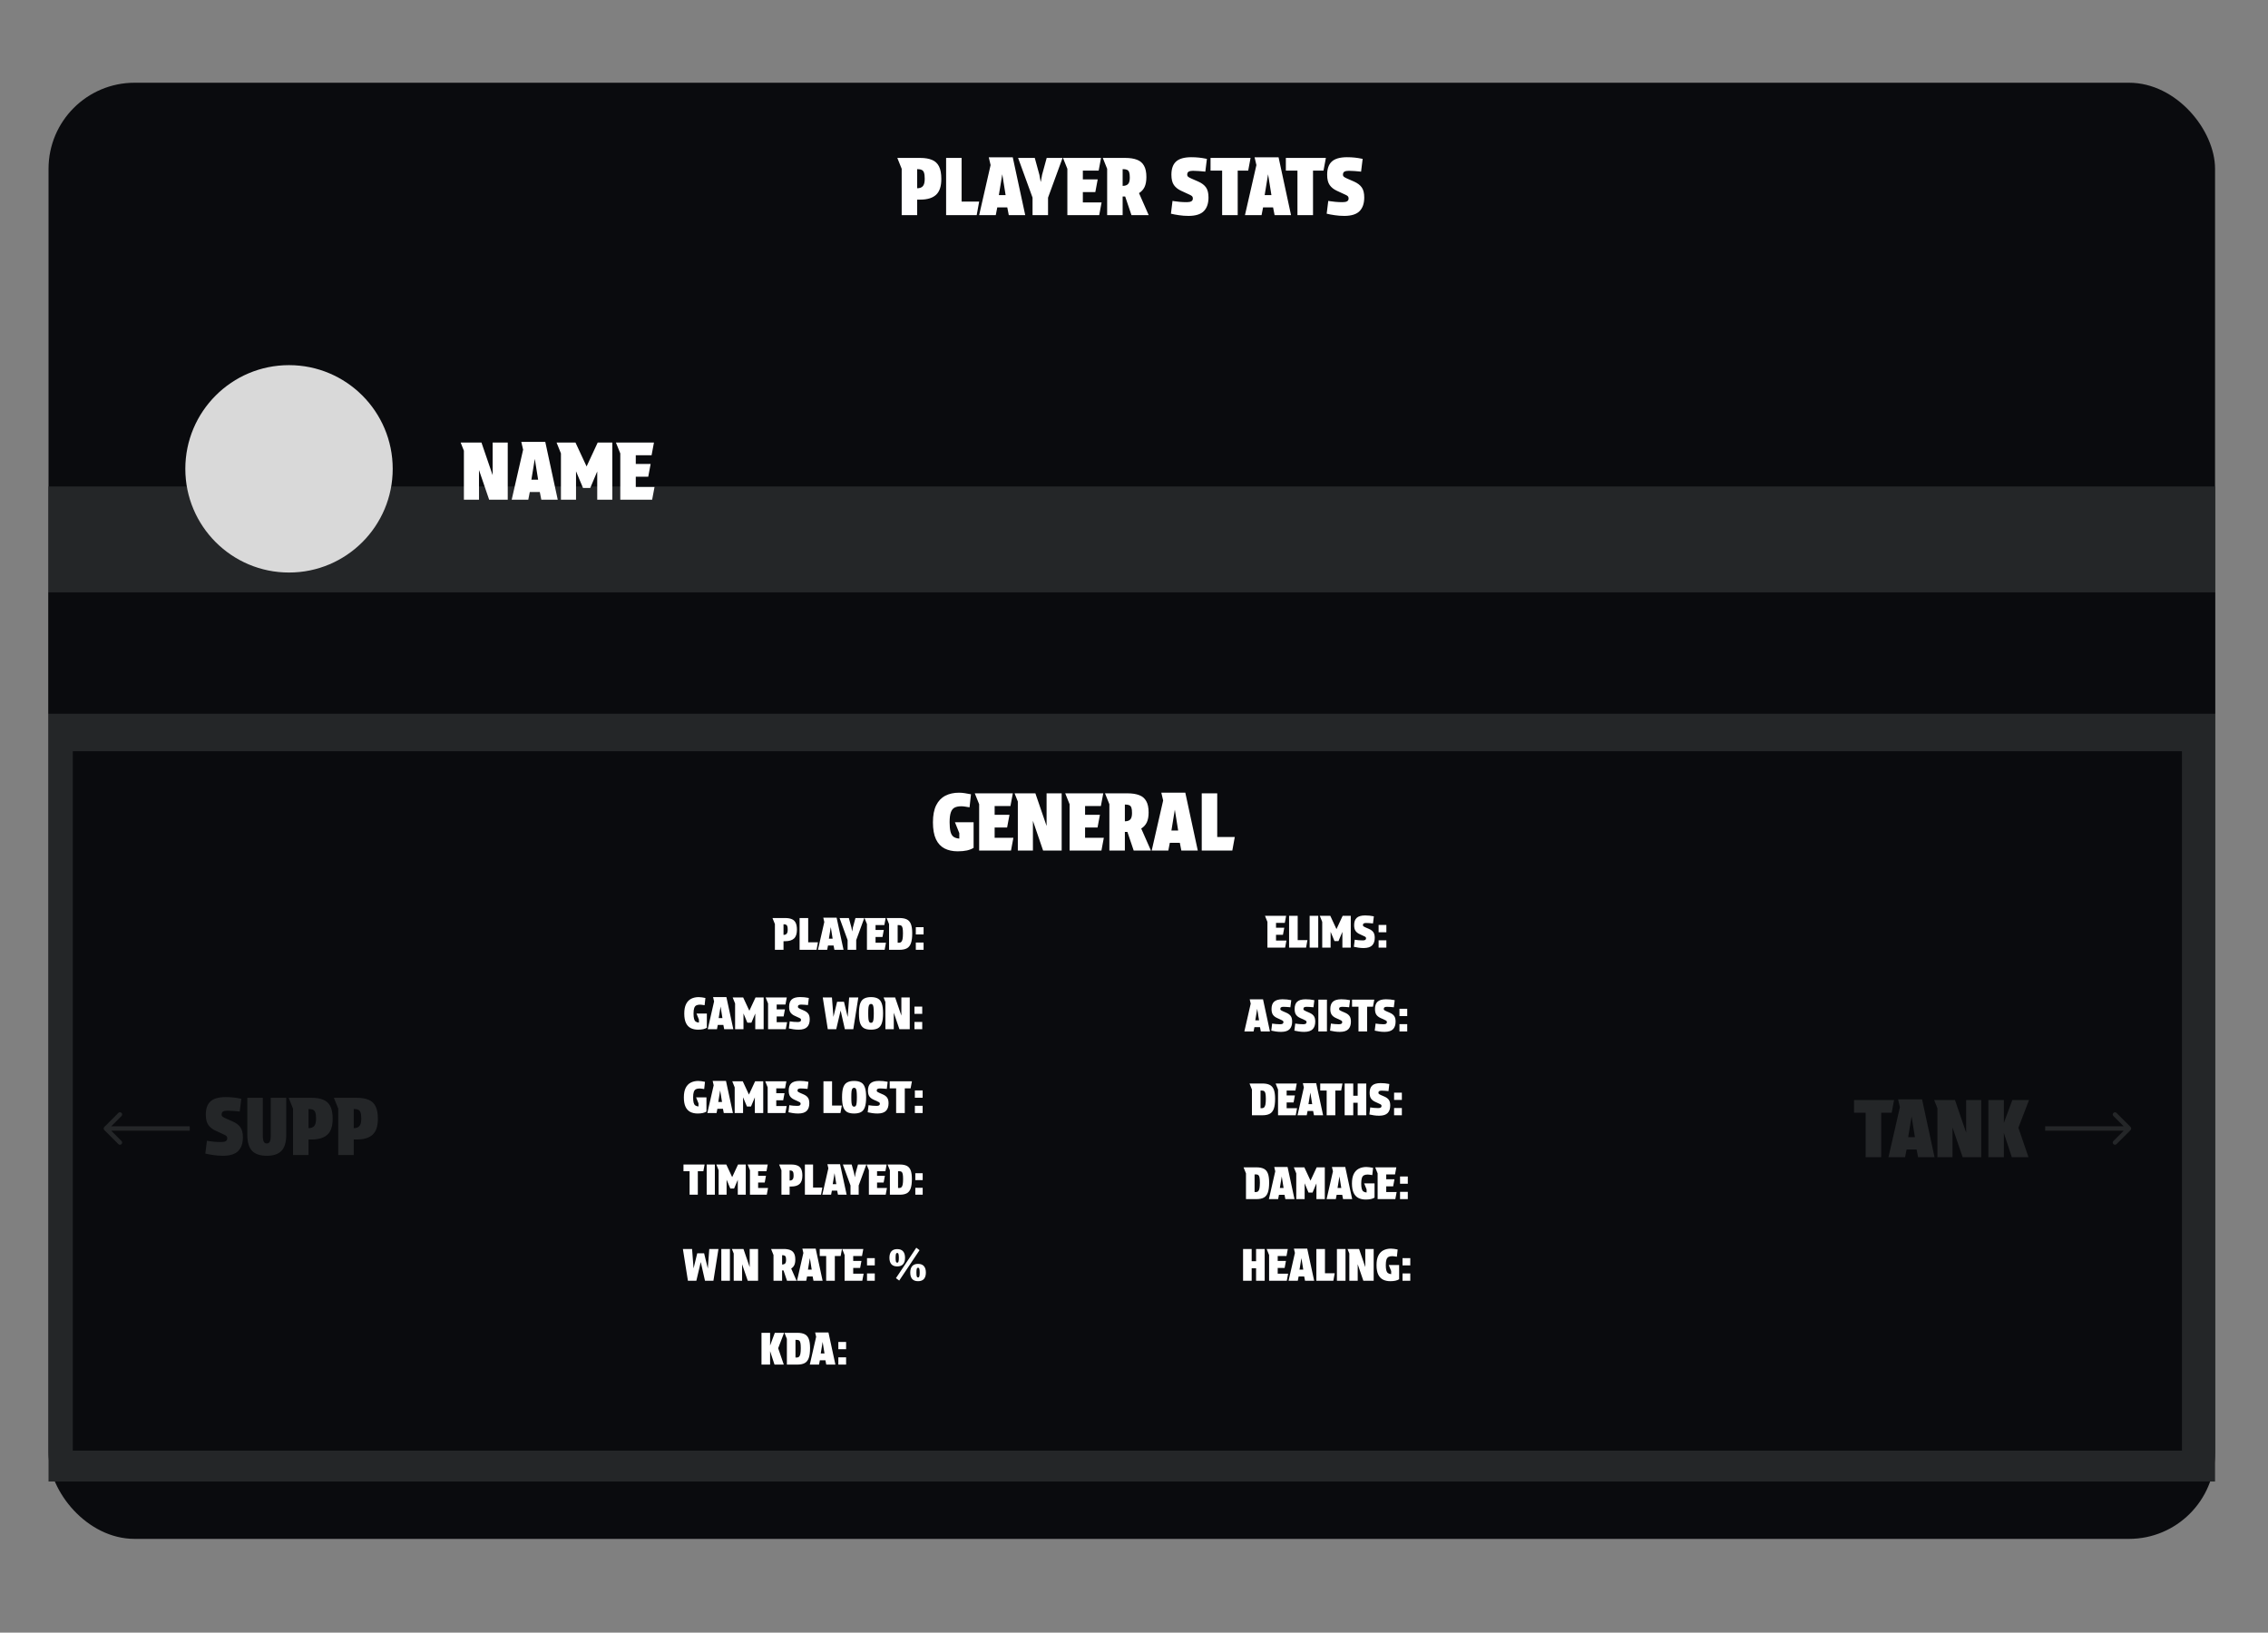 <svg width="1028" height="740" viewBox="0 0 1028 740" fill="none" xmlns="http://www.w3.org/2000/svg">
<rect x="0" y="0" width="1028" height="740" fill="#808080" stroke="none"/>
<rect x="22" y="37.5" width="982" height="660" rx="39" fill="#0A0B0E"/>
<path d="M408.703 97.5V76.512L406.723 71.58H417.091C419.251 71.58 421.039 71.88 422.455 72.48C423.871 73.056 424.927 74.04 425.623 75.432C426.319 76.824 426.667 78.72 426.667 81.12C426.667 84.432 425.875 86.82 424.291 88.284C422.707 89.748 420.307 90.48 417.091 90.48H415.723V97.5H408.703ZM415.723 85.332C416.875 85.332 417.727 85.02 418.279 84.396C418.855 83.772 419.143 82.656 419.143 81.048C419.143 79.824 419.035 78.9 418.819 78.276C418.627 77.652 418.279 77.232 417.775 77.016C417.295 76.776 416.611 76.656 415.723 76.656V85.332ZM428.839 71.58H435.859V91.38H443.815L442.699 97.5H428.839V71.58ZM452.025 94.008L451.341 97.5H443.817L449.001 74.82L448.173 71.292H459.045L464.697 97.5H457.245L456.561 94.008H452.025ZM452.745 88.428H455.805L454.293 78.996L452.745 88.428ZM468.017 89.58L461.465 71.58H469.025L471.113 79.212L471.689 82.38H471.761L472.337 79.212L474.425 71.58H481.625L475.037 89.58V97.5H468.017V89.58ZM481.816 71.58H499.06L497.98 77.34H490.816V81.3H497.548L496.468 87.06H490.816V91.74H499.312L498.232 97.5H483.796V76.512L481.816 71.58ZM510.076 71.58C512.188 71.58 513.952 71.856 515.368 72.408C516.784 72.936 517.84 73.836 518.536 75.108C519.256 76.356 519.616 78.072 519.616 80.256C519.616 82.08 519.34 83.58 518.788 84.756C518.236 85.908 517.396 86.832 516.268 87.528L520.66 97.5H512.848L510.004 89.076H508.852V97.5H501.832V76.512L499.852 71.58H510.076ZM508.852 84.252C509.956 84.252 510.772 83.976 511.3 83.424C511.828 82.872 512.092 81.9 512.092 80.508C512.092 79.404 511.996 78.588 511.804 78.06C511.612 77.508 511.276 77.136 510.796 76.944C510.34 76.752 509.692 76.656 508.852 76.656V84.252ZM537.94 91.632C538.852 91.632 539.536 91.5 539.992 91.236C540.448 90.972 540.676 90.54 540.676 89.94C540.676 89.532 540.568 89.208 540.352 88.968C540.136 88.728 539.752 88.488 539.2 88.248L535.384 86.484C533.968 85.836 532.876 84.972 532.108 83.892C531.34 82.812 530.956 81.24 530.956 79.176C530.956 76.536 531.64 74.568 533.008 73.272C534.4 71.952 536.692 71.28 539.884 71.256C541.204 71.256 542.404 71.316 543.484 71.436C544.564 71.556 545.428 71.688 546.076 71.832C546.724 71.952 547.048 72.012 547.048 72.012L546.328 77.808C546.328 77.808 546.028 77.772 545.428 77.7C544.852 77.628 544.132 77.568 543.268 77.52C542.404 77.448 541.564 77.412 540.748 77.412C539.884 77.412 539.224 77.544 538.768 77.808C538.336 78.048 538.12 78.516 538.12 79.212C538.12 79.596 538.288 79.92 538.624 80.184C538.96 80.424 539.428 80.676 540.028 80.94L543.088 82.272C544.72 82.992 545.908 83.892 546.652 84.972C547.396 86.028 547.768 87.54 547.768 89.508C547.768 92.172 547.072 94.224 545.68 95.664C544.288 97.104 541.996 97.836 538.804 97.86C537.22 97.86 535.744 97.752 534.376 97.536C533.008 97.344 531.796 97.116 530.74 96.852L531.46 91.056C531.46 91.056 531.748 91.104 532.324 91.2C532.924 91.296 533.716 91.392 534.7 91.488C535.684 91.584 536.764 91.632 537.94 91.632ZM565.756 77.34H561.004V97.5H553.948V77.34H548.692V71.58H566.836L565.756 77.34ZM572.505 94.008L571.821 97.5H564.297L569.481 74.82L568.653 71.292H579.525L585.177 97.5H577.725L577.041 94.008H572.505ZM573.225 88.428H576.285L574.773 78.996L573.225 88.428ZM599.893 77.34H595.141V97.5H588.085V77.34H582.829V71.58H600.973L599.893 77.34ZM608.534 91.632C609.446 91.632 610.13 91.5 610.586 91.236C611.042 90.972 611.27 90.54 611.27 89.94C611.27 89.532 611.162 89.208 610.946 88.968C610.73 88.728 610.346 88.488 609.794 88.248L605.978 86.484C604.562 85.836 603.47 84.972 602.702 83.892C601.934 82.812 601.55 81.24 601.55 79.176C601.55 76.536 602.234 74.568 603.602 73.272C604.994 71.952 607.286 71.28 610.478 71.256C611.798 71.256 612.998 71.316 614.078 71.436C615.158 71.556 616.022 71.688 616.67 71.832C617.318 71.952 617.642 72.012 617.642 72.012L616.922 77.808C616.922 77.808 616.622 77.772 616.022 77.7C615.446 77.628 614.726 77.568 613.862 77.52C612.998 77.448 612.158 77.412 611.342 77.412C610.478 77.412 609.818 77.544 609.362 77.808C608.93 78.048 608.714 78.516 608.714 79.212C608.714 79.596 608.882 79.92 609.218 80.184C609.554 80.424 610.022 80.676 610.622 80.94L613.682 82.272C615.314 82.992 616.502 83.892 617.246 84.972C617.99 86.028 618.362 87.54 618.362 89.508C618.362 92.172 617.666 94.224 616.274 95.664C614.882 97.104 612.59 97.836 609.398 97.86C607.814 97.86 606.338 97.752 604.97 97.536C603.602 97.344 602.39 97.116 601.334 96.852L602.054 91.056C602.054 91.056 602.342 91.104 602.918 91.2C603.518 91.296 604.31 91.392 605.294 91.488C606.278 91.584 607.358 91.632 608.534 91.632Z" fill="white"/>
<rect x="22" y="220.5" width="982" height="451" fill="#242628"/>
<circle cx="131" cy="212.5" r="47" fill="#D9D9D9"/>
<path d="M218.223 200.58L223.299 215.376V200.58H230.139V226.5H221.715L217.107 213.036V226.5H210.267V204.288L208.791 200.58H218.223ZM240.136 223.008L239.452 226.5H231.928L237.112 203.82L236.284 200.292H247.156L252.808 226.5H245.356L244.672 223.008H240.136ZM240.856 217.428H243.916L242.404 207.996L240.856 217.428ZM264.259 221.172L261.091 213.612V226.5H254.251V205.512L252.271 200.58H260.839L265.879 211.416L270.919 200.58H277.543V226.5H270.703V213.684L267.535 221.172H264.259ZM279.174 200.58H296.418L295.338 206.34H288.174V210.3H294.906L293.826 216.06H288.174V220.74H296.67L295.59 226.5H281.154V205.512L279.174 200.58Z" fill="white"/>
<rect x="22" y="268.5" width="982" height="55" fill="#0A0B0E"/>
<rect width="956" height="317" transform="translate(33 340.5)" fill="#0A0B0E"/>
<path d="M351.237 430.5V418.84L350.137 416.1H355.897C357.097 416.1 358.09 416.267 358.877 416.6C359.663 416.92 360.25 417.467 360.637 418.24C361.023 419.013 361.217 420.067 361.217 421.4C361.217 423.24 360.777 424.567 359.897 425.38C359.017 426.193 357.683 426.6 355.897 426.6H355.137V430.5H351.237ZM355.137 423.74C355.777 423.74 356.25 423.567 356.557 423.22C356.877 422.873 357.037 422.253 357.037 421.36C357.037 420.68 356.977 420.167 356.857 419.82C356.75 419.473 356.557 419.24 356.277 419.12C356.01 418.987 355.63 418.92 355.137 418.92V423.74ZM362.423 416.1H366.323V427.1H370.743L370.123 430.5H362.423V416.1ZM375.305 428.56L374.925 430.5H370.745L373.625 417.9L373.165 415.94H379.205L382.345 430.5H378.205L377.825 428.56H375.305ZM375.705 425.46H377.405L376.565 420.22L375.705 425.46ZM384.189 426.1L380.549 416.1H384.749L385.909 420.34L386.229 422.1H386.269L386.589 420.34L387.749 416.1H391.749L388.089 426.1V430.5H384.189V426.1ZM391.855 416.1H401.435L400.835 419.3H396.855V421.5H400.595L399.995 424.7H396.855V427.3H401.575L400.975 430.5H392.955V418.84L391.855 416.1ZM407.735 416.1C409.108 416.1 410.215 416.313 411.055 416.74C411.895 417.153 412.508 417.867 412.895 418.88C413.282 419.88 413.475 421.26 413.475 423.02C413.475 424.913 413.282 426.407 412.895 427.5C412.508 428.593 411.895 429.367 411.055 429.82C410.215 430.273 409.108 430.5 407.735 430.5H402.975V418.84L401.875 416.1H407.735ZM407.495 427.3C407.922 427.3 408.262 427.173 408.515 426.92C408.782 426.653 408.975 426.213 409.095 425.6C409.215 424.973 409.275 424.113 409.275 423.02C409.275 422.02 409.222 421.253 409.115 420.72C409.008 420.173 408.828 419.8 408.575 419.6C408.322 419.4 407.962 419.3 407.495 419.3H406.875V427.3H407.495ZM415.107 427.2H418.627V430.5H415.107V427.2ZM415.107 420.24H418.627V423.54H415.107V420.24Z" fill="white"/>
<path d="M314.354 459.38C314.354 460.367 314.427 461.153 314.574 461.74C314.721 462.327 314.967 462.753 315.314 463.02C315.674 463.287 316.167 463.447 316.794 463.5V462.12L315.694 459.38H320.394V465.82C319.967 466.1 319.414 466.32 318.734 466.48C318.054 466.627 317.274 466.7 316.394 466.7C315.114 466.7 314.007 466.46 313.074 465.98C312.141 465.5 311.421 464.727 310.914 463.66C310.407 462.58 310.154 461.16 310.154 459.4C310.154 457.627 310.427 456.193 310.974 455.1C311.521 454.007 312.287 453.207 313.274 452.7C314.261 452.193 315.407 451.94 316.714 451.94C317.181 451.94 317.667 451.98 318.174 452.06C318.681 452.14 319.201 452.233 319.734 452.34L319.374 455.62C318.934 455.54 318.554 455.48 318.234 455.44C317.927 455.387 317.614 455.36 317.294 455.36C316.601 455.36 316.034 455.473 315.594 455.7C315.167 455.927 314.854 456.333 314.654 456.92C314.454 457.493 314.354 458.313 314.354 459.38ZM325.351 464.56L324.971 466.5H320.791L323.671 453.9L323.211 451.94H329.251L332.391 466.5H328.251L327.871 464.56H325.351ZM325.751 461.46H327.451L326.611 456.22L325.751 461.46ZM338.753 463.54L336.993 459.34V466.5H333.193V454.84L332.093 452.1H336.853L339.653 458.12L342.453 452.1H346.133V466.5H342.333V459.38L340.573 463.54H338.753ZM347.039 452.1H356.619L356.019 455.3H352.039V457.5H355.779L355.179 460.7H352.039V463.3H356.759L356.159 466.5H348.139V454.84L347.039 452.1ZM361.559 463.24C362.065 463.24 362.445 463.167 362.699 463.02C362.952 462.873 363.079 462.633 363.079 462.3C363.079 462.073 363.019 461.893 362.899 461.76C362.779 461.627 362.565 461.493 362.259 461.36L360.139 460.38C359.352 460.02 358.745 459.54 358.319 458.94C357.892 458.34 357.679 457.467 357.679 456.32C357.679 454.853 358.059 453.76 358.819 453.04C359.592 452.307 360.865 451.933 362.639 451.92C363.372 451.92 364.039 451.953 364.639 452.02C365.239 452.087 365.719 452.16 366.079 452.24C366.439 452.307 366.619 452.34 366.619 452.34L366.219 455.56C366.219 455.56 366.052 455.54 365.719 455.5C365.399 455.46 364.999 455.427 364.519 455.4C364.039 455.36 363.572 455.34 363.119 455.34C362.639 455.34 362.272 455.413 362.019 455.56C361.779 455.693 361.659 455.953 361.659 456.34C361.659 456.553 361.752 456.733 361.939 456.88C362.125 457.013 362.385 457.153 362.719 457.3L364.419 458.04C365.325 458.44 365.985 458.94 366.399 459.54C366.812 460.127 367.019 460.967 367.019 462.06C367.019 463.54 366.632 464.68 365.859 465.48C365.085 466.28 363.812 466.687 362.039 466.7C361.159 466.7 360.339 466.64 359.579 466.52C358.819 466.413 358.145 466.287 357.559 466.14L357.959 462.92C357.959 462.92 358.119 462.947 358.439 463C358.772 463.053 359.212 463.107 359.759 463.16C360.305 463.213 360.905 463.24 361.559 463.24ZM375.207 466.5L372.927 452.1H377.087L377.767 460.9L379.427 454.06H382.547L384.227 460.96L384.887 452.1H389.047L386.767 466.5H382.947L381.027 458.02L379.027 466.5H375.207ZM394.794 466.7C393.487 466.7 392.434 466.48 391.634 466.04C390.834 465.587 390.247 464.827 389.874 463.76C389.514 462.68 389.334 461.2 389.334 459.32C389.334 457.44 389.514 455.967 389.874 454.9C390.247 453.82 390.834 453.06 391.634 452.62C392.434 452.167 393.487 451.94 394.794 451.94C396.1 451.94 397.154 452.167 397.954 452.62C398.754 453.06 399.334 453.82 399.694 454.9C400.067 455.967 400.254 457.44 400.254 459.32C400.254 461.2 400.067 462.68 399.694 463.76C399.334 464.827 398.754 465.587 397.954 466.04C397.154 466.48 396.1 466.7 394.794 466.7ZM396.054 459.28C396.054 458.133 396.014 457.26 395.934 456.66C395.867 456.047 395.74 455.627 395.554 455.4C395.38 455.16 395.127 455.04 394.794 455.04C394.474 455.04 394.22 455.16 394.034 455.4C393.847 455.627 393.714 456.047 393.634 456.66C393.567 457.26 393.534 458.133 393.534 459.28C393.534 460.413 393.567 461.293 393.634 461.92C393.714 462.547 393.847 462.987 394.034 463.24C394.22 463.48 394.474 463.6 394.794 463.6C395.127 463.6 395.38 463.48 395.554 463.24C395.74 462.987 395.867 462.547 395.934 461.92C396.014 461.293 396.054 460.413 396.054 459.28ZM405.736 452.1L408.556 460.32V452.1H412.356V466.5H407.676L405.116 459.02V466.5H401.316V454.16L400.496 452.1H405.736ZM414.49 463.2H418.01V466.5H414.49V463.2ZM414.49 456.24H418.01V459.54H414.49V456.24Z" fill="white"/>
<path d="M314.168 497.38C314.168 498.367 314.242 499.153 314.388 499.74C314.535 500.327 314.782 500.753 315.128 501.02C315.488 501.287 315.982 501.447 316.608 501.5V500.12L315.508 497.38H320.208V503.82C319.782 504.1 319.228 504.32 318.548 504.48C317.868 504.627 317.088 504.7 316.208 504.7C314.928 504.7 313.822 504.46 312.888 503.98C311.955 503.5 311.235 502.727 310.728 501.66C310.222 500.58 309.968 499.16 309.968 497.4C309.968 495.627 310.242 494.193 310.788 493.1C311.335 492.007 312.102 491.207 313.088 490.7C314.075 490.193 315.222 489.94 316.528 489.94C316.995 489.94 317.482 489.98 317.988 490.06C318.495 490.14 319.015 490.233 319.548 490.34L319.188 493.62C318.748 493.54 318.368 493.48 318.048 493.44C317.742 493.387 317.428 493.36 317.108 493.36C316.415 493.36 315.848 493.473 315.408 493.7C314.982 493.927 314.668 494.333 314.468 494.92C314.268 495.493 314.168 496.313 314.168 497.38ZM325.166 502.56L324.786 504.5H320.606L323.486 491.9L323.026 489.94H329.066L332.206 504.5H328.066L327.686 502.56H325.166ZM325.566 499.46H327.266L326.426 494.22L325.566 499.46ZM338.567 501.54L336.807 497.34V504.5H333.007V492.84L331.907 490.1H336.667L339.467 496.12L342.267 490.1H345.947V504.5H342.147V497.38L340.387 501.54H338.567ZM346.854 490.1H356.434L355.834 493.3H351.854V495.5H355.594L354.994 498.7H351.854V501.3H356.574L355.974 504.5H347.954V492.84L346.854 490.1ZM361.373 501.24C361.88 501.24 362.26 501.167 362.513 501.02C362.766 500.873 362.893 500.633 362.893 500.3C362.893 500.073 362.833 499.893 362.713 499.76C362.593 499.627 362.38 499.493 362.073 499.36L359.953 498.38C359.166 498.02 358.56 497.54 358.133 496.94C357.706 496.34 357.493 495.467 357.493 494.32C357.493 492.853 357.873 491.76 358.633 491.04C359.406 490.307 360.68 489.933 362.453 489.92C363.186 489.92 363.853 489.953 364.453 490.02C365.053 490.087 365.533 490.16 365.893 490.24C366.253 490.307 366.433 490.34 366.433 490.34L366.033 493.56C366.033 493.56 365.866 493.54 365.533 493.5C365.213 493.46 364.813 493.427 364.333 493.4C363.853 493.36 363.386 493.34 362.933 493.34C362.453 493.34 362.086 493.413 361.833 493.56C361.593 493.693 361.473 493.953 361.473 494.34C361.473 494.553 361.566 494.733 361.753 494.88C361.94 495.013 362.2 495.153 362.533 495.3L364.233 496.04C365.14 496.44 365.8 496.94 366.213 497.54C366.626 498.127 366.833 498.967 366.833 500.06C366.833 501.54 366.446 502.68 365.673 503.48C364.9 504.28 363.626 504.687 361.853 504.7C360.973 504.7 360.153 504.64 359.393 504.52C358.633 504.413 357.96 504.287 357.373 504.14L357.773 500.92C357.773 500.92 357.933 500.947 358.253 501C358.586 501.053 359.026 501.107 359.573 501.16C360.12 501.213 360.72 501.24 361.373 501.24ZM373.242 490.1H377.142V501.1H381.562L380.942 504.5H373.242V490.1ZM387.128 504.7C385.821 504.7 384.768 504.48 383.968 504.04C383.168 503.587 382.581 502.827 382.208 501.76C381.848 500.68 381.668 499.2 381.668 497.32C381.668 495.44 381.848 493.967 382.208 492.9C382.581 491.82 383.168 491.06 383.968 490.62C384.768 490.167 385.821 489.94 387.128 489.94C388.434 489.94 389.488 490.167 390.288 490.62C391.088 491.06 391.668 491.82 392.028 492.9C392.401 493.967 392.588 495.44 392.588 497.32C392.588 499.2 392.401 500.68 392.028 501.76C391.668 502.827 391.088 503.587 390.288 504.04C389.488 504.48 388.434 504.7 387.128 504.7ZM388.388 497.28C388.388 496.133 388.348 495.26 388.268 494.66C388.201 494.047 388.074 493.627 387.888 493.4C387.714 493.16 387.461 493.04 387.128 493.04C386.808 493.04 386.554 493.16 386.368 493.4C386.181 493.627 386.048 494.047 385.968 494.66C385.901 495.26 385.868 496.133 385.868 497.28C385.868 498.413 385.901 499.293 385.968 499.92C386.048 500.547 386.181 500.987 386.368 501.24C386.554 501.48 386.808 501.6 387.128 501.6C387.461 501.6 387.714 501.48 387.888 501.24C388.074 500.987 388.201 500.547 388.268 499.92C388.348 499.293 388.388 498.413 388.388 497.28ZM397.291 501.24C397.798 501.24 398.178 501.167 398.431 501.02C398.684 500.873 398.811 500.633 398.811 500.3C398.811 500.073 398.751 499.893 398.631 499.76C398.511 499.627 398.298 499.493 397.991 499.36L395.871 498.38C395.084 498.02 394.478 497.54 394.051 496.94C393.624 496.34 393.411 495.467 393.411 494.32C393.411 492.853 393.791 491.76 394.551 491.04C395.324 490.307 396.598 489.933 398.371 489.92C399.104 489.92 399.771 489.953 400.371 490.02C400.971 490.087 401.451 490.16 401.811 490.24C402.171 490.307 402.351 490.34 402.351 490.34L401.951 493.56C401.951 493.56 401.784 493.54 401.451 493.5C401.131 493.46 400.731 493.427 400.251 493.4C399.771 493.36 399.304 493.34 398.851 493.34C398.371 493.34 398.004 493.413 397.751 493.56C397.511 493.693 397.391 493.953 397.391 494.34C397.391 494.553 397.484 494.733 397.671 494.88C397.858 495.013 398.118 495.153 398.451 495.3L400.151 496.04C401.058 496.44 401.718 496.94 402.131 497.54C402.544 498.127 402.751 498.967 402.751 500.06C402.751 501.54 402.364 502.68 401.591 503.48C400.818 504.28 399.544 504.687 397.771 504.7C396.891 504.7 396.071 504.64 395.311 504.52C394.551 504.413 393.878 504.287 393.291 504.14L393.691 500.92C393.691 500.92 393.851 500.947 394.171 501C394.504 501.053 394.944 501.107 395.491 501.16C396.038 501.213 396.638 501.24 397.291 501.24ZM412.744 493.3H410.104V504.5H406.184V493.3H403.264V490.1H413.344L412.744 493.3ZM414.676 501.2H418.196V504.5H414.676V501.2ZM414.676 494.24H418.196V497.54H414.676V494.24Z" fill="white"/>
<path d="M318.802 530.86H316.294V541.5H312.57V530.86H309.796V527.82H319.372L318.802 530.86ZM320.313 527.82H324.018V541.5H320.313V527.82ZM331.013 538.688L329.341 534.698V541.5H325.731V530.423L324.686 527.82H329.208L331.868 533.539L334.528 527.82H338.024V541.5H334.414V534.736L332.742 538.688H331.013ZM338.885 527.82H347.986L347.416 530.86H343.635V532.95H347.188L346.618 535.99H343.635V538.46H348.119L347.549 541.5H339.93V530.423L338.885 527.82ZM354.199 541.5V530.423L353.154 527.82H358.626C359.766 527.82 360.709 527.978 361.457 528.295C362.204 528.599 362.761 529.118 363.129 529.853C363.496 530.588 363.68 531.588 363.68 532.855C363.68 534.603 363.262 535.863 362.426 536.636C361.59 537.409 360.323 537.795 358.626 537.795H357.904V541.5H354.199ZM357.904 535.078C358.512 535.078 358.961 534.913 359.253 534.584C359.557 534.255 359.709 533.666 359.709 532.817C359.709 532.171 359.652 531.683 359.538 531.354C359.436 531.025 359.253 530.803 358.987 530.689C358.733 530.562 358.372 530.499 357.904 530.499V535.078ZM364.826 527.82H368.531V538.27H372.73L372.141 541.5H364.826V527.82ZM377.063 539.657L376.702 541.5H372.731L375.467 529.53L375.03 527.668H380.768L383.751 541.5H379.818L379.457 539.657H377.063ZM377.443 536.712H379.058L378.26 531.734L377.443 536.712ZM385.504 537.32L382.046 527.82H386.036L387.138 531.848L387.442 533.52H387.48L387.784 531.848L388.886 527.82H392.686L389.209 537.32V541.5H385.504V537.32ZM392.787 527.82H401.888L401.318 530.86H397.537V532.95H401.09L400.52 535.99H397.537V538.46H402.021L401.451 541.5H393.832V530.423L392.787 527.82ZM407.872 527.82C409.177 527.82 410.228 528.023 411.026 528.428C411.824 528.821 412.407 529.498 412.774 530.461C413.142 531.411 413.325 532.722 413.325 534.394C413.325 536.193 413.142 537.611 412.774 538.65C412.407 539.689 411.824 540.423 411.026 540.854C410.228 541.285 409.177 541.5 407.872 541.5H403.35V530.423L402.305 527.82H407.872ZM407.644 538.46C408.05 538.46 408.373 538.34 408.613 538.099C408.867 537.846 409.05 537.428 409.164 536.845C409.278 536.25 409.335 535.433 409.335 534.394C409.335 533.444 409.285 532.716 409.183 532.209C409.082 531.69 408.911 531.335 408.67 531.145C408.43 530.955 408.088 530.86 407.644 530.86H407.055V538.46H407.644ZM414.876 538.365H418.22V541.5H414.876V538.365ZM414.876 531.753H418.22V534.888H414.876V531.753Z" fill="white"/>
<path d="M311.809 580.5L309.529 566.1H313.689L314.369 574.9L316.029 568.06H319.149L320.829 574.96L321.489 566.1H325.649L323.369 580.5H319.549L317.629 572.02L315.629 580.5H311.809ZM326.943 566.1H330.843V580.5H326.943V566.1ZM336.986 566.1L339.806 574.32V566.1H343.606V580.5H338.926L336.366 573.02V580.5H332.566V568.16L331.746 566.1H336.986ZM355.18 566.1C356.353 566.1 357.333 566.253 358.12 566.56C358.907 566.853 359.493 567.353 359.88 568.06C360.28 568.753 360.48 569.707 360.48 570.92C360.48 571.933 360.327 572.767 360.02 573.42C359.713 574.06 359.247 574.573 358.62 574.96L361.06 580.5H356.72L355.14 575.82H354.5V580.5H350.6V568.84L349.5 566.1H355.18ZM354.5 573.14C355.113 573.14 355.567 572.987 355.86 572.68C356.153 572.373 356.3 571.833 356.3 571.06C356.3 570.447 356.247 569.993 356.14 569.7C356.033 569.393 355.847 569.187 355.58 569.08C355.327 568.973 354.967 568.92 354.5 568.92V573.14ZM365.82 578.56L365.44 580.5H361.26L364.14 567.9L363.68 565.94H369.72L372.86 580.5H368.72L368.34 578.56H365.82ZM366.22 575.46H367.92L367.08 570.22L366.22 575.46ZM381.035 569.3H378.395V580.5H374.475V569.3H371.555V566.1H381.635L381.035 569.3ZM381.727 566.1H391.307L390.707 569.3H386.727V571.5H390.467L389.867 574.7H386.727V577.3H391.447L390.847 580.5H382.827V568.84L381.727 566.1ZM392.986 577.2H396.506V580.5H392.986V577.2ZM392.986 570.24H396.506V573.54H392.986V570.24ZM415.322 565.54L416.802 566.64L407.582 580.42L406.102 579.32L415.322 565.54ZM406.682 574C405.496 574 404.609 573.667 404.022 573C403.436 572.32 403.142 571.353 403.142 570.1C403.142 568.833 403.436 567.86 404.022 567.18C404.609 566.5 405.496 566.16 406.682 566.16C407.869 566.16 408.756 566.5 409.342 567.18C409.929 567.86 410.222 568.833 410.222 570.1C410.222 571.353 409.929 572.32 409.342 573C408.756 573.667 407.869 574 406.682 574ZM406.682 572.3C406.976 572.3 407.169 572.127 407.262 571.78C407.369 571.42 407.422 570.86 407.422 570.1C407.422 569.34 407.369 568.787 407.262 568.44C407.169 568.08 406.976 567.9 406.682 567.9C406.389 567.9 406.189 568.08 406.082 568.44C405.989 568.787 405.942 569.34 405.942 570.1C405.942 570.86 405.989 571.42 406.082 571.78C406.189 572.127 406.389 572.3 406.682 572.3ZM416.122 580.7C414.936 580.7 414.049 580.367 413.462 579.7C412.876 579.02 412.582 578.053 412.582 576.8C412.582 575.533 412.876 574.56 413.462 573.88C414.049 573.2 414.936 572.86 416.122 572.86C417.309 572.86 418.196 573.2 418.782 573.88C419.369 574.56 419.662 575.533 419.662 576.8C419.662 578.053 419.369 579.02 418.782 579.7C418.196 580.367 417.309 580.7 416.122 580.7ZM416.122 579C416.416 579 416.609 578.827 416.702 578.48C416.809 578.12 416.862 577.56 416.862 576.8C416.862 576.04 416.809 575.487 416.702 575.14C416.609 574.78 416.416 574.6 416.122 574.6C415.829 574.6 415.629 574.78 415.522 575.14C415.429 575.487 415.382 576.04 415.382 576.8C415.382 577.56 415.429 578.12 415.522 578.48C415.629 578.827 415.829 579 416.122 579Z" fill="white"/>
<path d="M345.156 604.1H349.056V609.88L351.196 604.1H355.396L352.716 611.08L355.256 618.5H351.056L349.056 612.4V618.5H345.156V604.1ZM361.424 604.1C362.798 604.1 363.904 604.313 364.744 604.74C365.584 605.153 366.198 605.867 366.584 606.88C366.971 607.88 367.164 609.26 367.164 611.02C367.164 612.913 366.971 614.407 366.584 615.5C366.198 616.593 365.584 617.367 364.744 617.82C363.904 618.273 362.798 618.5 361.424 618.5H356.664V606.84L355.564 604.1H361.424ZM361.184 615.3C361.611 615.3 361.951 615.173 362.204 614.92C362.471 614.653 362.664 614.213 362.784 613.6C362.904 612.973 362.964 612.113 362.964 611.02C362.964 610.02 362.911 609.253 362.804 608.72C362.698 608.173 362.518 607.8 362.264 607.6C362.011 607.4 361.651 607.3 361.184 607.3H360.564V615.3H361.184ZM371.611 616.56L371.231 618.5H367.051L369.931 605.9L369.471 603.94H375.511L378.651 618.5H374.511L374.131 616.56H371.611ZM372.011 613.46H373.711L372.871 608.22L372.011 613.46ZM379.988 615.2H383.508V618.5H379.988V615.2ZM379.988 608.24H383.508V611.54H379.988V608.24Z" fill="white"/>
<path d="M563.435 580.5V566.1H567.335V571.64H569.335V566.1H573.235V580.5H569.335V574.84H567.335V580.5H563.435ZM574.137 566.1H583.717L583.117 569.3H579.137V571.5H582.877L582.277 574.7H579.137V577.3H583.857L583.257 580.5H575.237V568.84L574.137 566.1ZM588.621 578.56L588.241 580.5H584.061L586.941 567.9L586.481 565.94H592.521L595.661 580.5H591.521L591.141 578.56H588.621ZM589.021 575.46H590.721L589.881 570.22L589.021 575.46ZM596.658 566.1H600.558V577.1H604.978L604.358 580.5H596.658V566.1ZM605.974 566.1H609.874V580.5H605.974V566.1ZM616.017 566.1L618.837 574.32V566.1H622.637V580.5H617.957L615.397 573.02V580.5H611.597V568.16L610.777 566.1H616.017ZM628.131 573.38C628.131 574.367 628.205 575.153 628.351 575.74C628.498 576.327 628.745 576.753 629.091 577.02C629.451 577.287 629.945 577.447 630.571 577.5V576.12L629.471 573.38H634.171V579.82C633.745 580.1 633.191 580.32 632.511 580.48C631.831 580.627 631.051 580.7 630.171 580.7C628.891 580.7 627.785 580.46 626.851 579.98C625.918 579.5 625.198 578.727 624.691 577.66C624.185 576.58 623.931 575.16 623.931 573.4C623.931 571.627 624.205 570.193 624.751 569.1C625.298 568.007 626.065 567.207 627.051 566.7C628.038 566.193 629.185 565.94 630.491 565.94C630.958 565.94 631.445 565.98 631.951 566.06C632.458 566.14 632.978 566.233 633.511 566.34L633.151 569.62C632.711 569.54 632.331 569.48 632.011 569.44C631.705 569.387 631.391 569.36 631.071 569.36C630.378 569.36 629.811 569.473 629.371 569.7C628.945 569.927 628.631 570.333 628.431 570.92C628.231 571.493 628.131 572.313 628.131 573.38ZM635.709 577.2H639.229V580.5H635.709V577.2ZM635.709 570.24H639.229V573.54H635.709V570.24Z" fill="white"/>
<path d="M569.518 529.1C570.892 529.1 571.998 529.313 572.838 529.74C573.678 530.153 574.292 530.867 574.678 531.88C575.065 532.88 575.258 534.26 575.258 536.02C575.258 537.913 575.065 539.407 574.678 540.5C574.292 541.593 573.678 542.367 572.838 542.82C571.998 543.273 570.892 543.5 569.518 543.5H564.758V531.84L563.658 529.1H569.518ZM569.278 540.3C569.705 540.3 570.045 540.173 570.298 539.92C570.565 539.653 570.758 539.213 570.878 538.6C570.998 537.973 571.058 537.113 571.058 536.02C571.058 535.02 571.005 534.253 570.898 533.72C570.792 533.173 570.612 532.8 570.358 532.6C570.105 532.4 569.745 532.3 569.278 532.3H568.658V540.3H569.278ZM579.705 541.56L579.325 543.5H575.145L578.025 530.9L577.565 528.94H583.605L586.745 543.5H582.605L582.225 541.56H579.705ZM580.105 538.46H581.805L580.965 533.22L580.105 538.46ZM593.106 540.54L591.346 536.34V543.5H587.546V531.84L586.446 529.1H591.206L594.006 535.12L596.806 529.1H600.486V543.5H596.686V536.38L594.926 540.54H593.106ZM605.857 541.56L605.477 543.5H601.297L604.177 530.9L603.717 528.94H609.757L612.897 543.5H608.757L608.377 541.56H605.857ZM606.257 538.46H607.957L607.117 533.22L606.257 538.46ZM616.989 536.38C616.989 537.367 617.062 538.153 617.209 538.74C617.355 539.327 617.602 539.753 617.949 540.02C618.309 540.287 618.802 540.447 619.429 540.5V539.12L618.329 536.38H623.029V542.82C622.602 543.1 622.049 543.32 621.369 543.48C620.689 543.627 619.909 543.7 619.029 543.7C617.749 543.7 616.642 543.46 615.709 542.98C614.775 542.5 614.055 541.727 613.549 540.66C613.042 539.58 612.789 538.16 612.789 536.4C612.789 534.627 613.062 533.193 613.609 532.1C614.155 531.007 614.922 530.207 615.909 529.7C616.895 529.193 618.042 528.94 619.349 528.94C619.815 528.94 620.302 528.98 620.809 529.06C621.315 529.14 621.835 529.233 622.369 529.34L622.009 532.62C621.569 532.54 621.189 532.48 620.869 532.44C620.562 532.387 620.249 532.36 619.929 532.36C619.235 532.36 618.669 532.473 618.229 532.7C617.802 532.927 617.489 533.333 617.289 533.92C617.089 534.493 616.989 535.313 616.989 536.38ZM623.326 529.1H632.906L632.306 532.3H628.326V534.5H632.066L631.466 537.7H628.326V540.3H633.046L632.446 543.5H624.426V531.84L623.326 529.1ZM634.586 540.2H638.106V543.5H634.586V540.2ZM634.586 533.24H638.106V536.54H634.586V533.24Z" fill="white"/>
<path d="M572.214 491.1C573.587 491.1 574.694 491.313 575.534 491.74C576.374 492.153 576.987 492.867 577.374 493.88C577.76 494.88 577.954 496.26 577.954 498.02C577.954 499.913 577.76 501.407 577.374 502.5C576.987 503.593 576.374 504.367 575.534 504.82C574.694 505.273 573.587 505.5 572.214 505.5H567.454V493.84L566.354 491.1H572.214ZM571.974 502.3C572.4 502.3 572.74 502.173 572.994 501.92C573.26 501.653 573.454 501.213 573.574 500.6C573.694 499.973 573.754 499.113 573.754 498.02C573.754 497.02 573.7 496.253 573.594 495.72C573.487 495.173 573.307 494.8 573.054 494.6C572.8 494.4 572.44 494.3 571.974 494.3H571.354V502.3H571.974ZM578.189 491.1H587.769L587.169 494.3H583.189V496.5H586.929L586.329 499.7H583.189V502.3H587.909L587.309 505.5H579.289V493.84L578.189 491.1ZM592.674 503.56L592.294 505.5H588.114L590.994 492.9L590.534 490.94H596.574L599.714 505.5H595.574L595.194 503.56H592.674ZM593.074 500.46H594.774L593.934 495.22L593.074 500.46ZM607.889 494.3H605.249V505.5H601.329V494.3H598.409V491.1H608.489L607.889 494.3ZM609.48 505.5V491.1H613.38V496.64H615.38V491.1H619.28V505.5H615.38V499.84H613.38V505.5H609.48ZM624.682 502.24C625.188 502.24 625.568 502.167 625.822 502.02C626.075 501.873 626.202 501.633 626.202 501.3C626.202 501.073 626.142 500.893 626.022 500.76C625.902 500.627 625.688 500.493 625.382 500.36L623.262 499.38C622.475 499.02 621.868 498.54 621.442 497.94C621.015 497.34 620.802 496.467 620.802 495.32C620.802 493.853 621.182 492.76 621.942 492.04C622.715 491.307 623.988 490.933 625.762 490.92C626.495 490.92 627.162 490.953 627.762 491.02C628.362 491.087 628.842 491.16 629.202 491.24C629.562 491.307 629.742 491.34 629.742 491.34L629.342 494.56C629.342 494.56 629.175 494.54 628.842 494.5C628.522 494.46 628.122 494.427 627.642 494.4C627.162 494.36 626.695 494.34 626.242 494.34C625.762 494.34 625.395 494.413 625.142 494.56C624.902 494.693 624.782 494.953 624.782 495.34C624.782 495.553 624.875 495.733 625.062 495.88C625.248 496.013 625.508 496.153 625.842 496.3L627.542 497.04C628.448 497.44 629.108 497.94 629.522 498.54C629.935 499.127 630.142 499.967 630.142 501.06C630.142 502.54 629.755 503.68 628.982 504.48C628.208 505.28 626.935 505.687 625.162 505.7C624.282 505.7 623.462 505.64 622.702 505.52C621.942 505.413 621.268 505.287 620.682 505.14L621.082 501.92C621.082 501.92 621.242 501.947 621.562 502C621.895 502.053 622.335 502.107 622.882 502.16C623.428 502.213 624.028 502.24 624.682 502.24ZM631.89 502.2H635.41V505.5H631.89V502.2ZM631.89 495.24H635.41V498.54H631.89V495.24Z" fill="white"/>
<path d="M568.582 465.56L568.202 467.5H564.022L566.902 454.9L566.442 452.94H572.482L575.622 467.5H571.482L571.102 465.56H568.582ZM568.982 462.46H570.682L569.842 457.22L568.982 462.46ZM580.219 464.24C580.725 464.24 581.105 464.167 581.359 464.02C581.612 463.873 581.739 463.633 581.739 463.3C581.739 463.073 581.679 462.893 581.559 462.76C581.439 462.627 581.225 462.493 580.919 462.36L578.799 461.38C578.012 461.02 577.405 460.54 576.979 459.94C576.552 459.34 576.339 458.467 576.339 457.32C576.339 455.853 576.719 454.76 577.479 454.04C578.252 453.307 579.525 452.933 581.299 452.92C582.032 452.92 582.699 452.953 583.299 453.02C583.899 453.087 584.379 453.16 584.739 453.24C585.099 453.307 585.279 453.34 585.279 453.34L584.879 456.56C584.879 456.56 584.712 456.54 584.379 456.5C584.059 456.46 583.659 456.427 583.179 456.4C582.699 456.36 582.232 456.34 581.779 456.34C581.299 456.34 580.932 456.413 580.679 456.56C580.439 456.693 580.319 456.953 580.319 457.34C580.319 457.553 580.412 457.733 580.599 457.88C580.785 458.013 581.045 458.153 581.379 458.3L583.079 459.04C583.985 459.44 584.645 459.94 585.059 460.54C585.472 461.127 585.679 461.967 585.679 463.06C585.679 464.54 585.292 465.68 584.519 466.48C583.745 467.28 582.472 467.687 580.699 467.7C579.819 467.7 578.999 467.64 578.239 467.52C577.479 467.413 576.805 467.287 576.219 467.14L576.619 463.92C576.619 463.92 576.779 463.947 577.099 464C577.432 464.053 577.872 464.107 578.419 464.16C578.965 464.213 579.565 464.24 580.219 464.24ZM590.688 464.24C591.194 464.24 591.574 464.167 591.828 464.02C592.081 463.873 592.208 463.633 592.208 463.3C592.208 463.073 592.148 462.893 592.028 462.76C591.908 462.627 591.694 462.493 591.388 462.36L589.268 461.38C588.481 461.02 587.874 460.54 587.448 459.94C587.021 459.34 586.808 458.467 586.808 457.32C586.808 455.853 587.188 454.76 587.948 454.04C588.721 453.307 589.994 452.933 591.768 452.92C592.501 452.92 593.168 452.953 593.768 453.02C594.368 453.087 594.848 453.16 595.208 453.24C595.568 453.307 595.748 453.34 595.748 453.34L595.348 456.56C595.348 456.56 595.181 456.54 594.848 456.5C594.528 456.46 594.128 456.427 593.648 456.4C593.168 456.36 592.701 456.34 592.248 456.34C591.768 456.34 591.401 456.413 591.148 456.56C590.908 456.693 590.788 456.953 590.788 457.34C590.788 457.553 590.881 457.733 591.068 457.88C591.254 458.013 591.514 458.153 591.848 458.3L593.548 459.04C594.454 459.44 595.114 459.94 595.528 460.54C595.941 461.127 596.148 461.967 596.148 463.06C596.148 464.54 595.761 465.68 594.988 466.48C594.214 467.28 592.941 467.687 591.168 467.7C590.288 467.7 589.468 467.64 588.708 467.52C587.948 467.413 587.274 467.287 586.688 467.14L587.088 463.92C587.088 463.92 587.248 463.947 587.568 464C587.901 464.053 588.341 464.107 588.888 464.16C589.434 464.213 590.034 464.24 590.688 464.24ZM597.556 453.1H601.456V467.5H597.556V453.1ZM606.859 464.24C607.366 464.24 607.746 464.167 607.999 464.02C608.253 463.873 608.379 463.633 608.379 463.3C608.379 463.073 608.319 462.893 608.199 462.76C608.079 462.627 607.866 462.493 607.559 462.36L605.439 461.38C604.653 461.02 604.046 460.54 603.619 459.94C603.193 459.34 602.979 458.467 602.979 457.32C602.979 455.853 603.359 454.76 604.119 454.04C604.893 453.307 606.166 452.933 607.939 452.92C608.673 452.92 609.339 452.953 609.939 453.02C610.539 453.087 611.019 453.16 611.379 453.24C611.739 453.307 611.919 453.34 611.919 453.34L611.519 456.56C611.519 456.56 611.353 456.54 611.019 456.5C610.699 456.46 610.299 456.427 609.819 456.4C609.339 456.36 608.873 456.34 608.419 456.34C607.939 456.34 607.573 456.413 607.319 456.56C607.079 456.693 606.959 456.953 606.959 457.34C606.959 457.553 607.053 457.733 607.239 457.88C607.426 458.013 607.686 458.153 608.019 458.3L609.719 459.04C610.626 459.44 611.286 459.94 611.699 460.54C612.113 461.127 612.319 461.967 612.319 463.06C612.319 464.54 611.933 465.68 611.159 466.48C610.386 467.28 609.113 467.687 607.339 467.7C606.459 467.7 605.639 467.64 604.879 467.52C604.119 467.413 603.446 467.287 602.859 467.14L603.259 463.92C603.259 463.92 603.419 463.947 603.739 464C604.073 464.053 604.513 464.107 605.059 464.16C605.606 464.213 606.206 464.24 606.859 464.24ZM622.313 456.3H619.673V467.5H615.753V456.3H612.833V453.1H622.913L622.313 456.3ZM627.113 464.24C627.62 464.24 628 464.167 628.253 464.02C628.507 463.873 628.633 463.633 628.633 463.3C628.633 463.073 628.573 462.893 628.453 462.76C628.333 462.627 628.12 462.493 627.813 462.36L625.693 461.38C624.907 461.02 624.3 460.54 623.873 459.94C623.447 459.34 623.233 458.467 623.233 457.32C623.233 455.853 623.613 454.76 624.373 454.04C625.147 453.307 626.42 452.933 628.193 452.92C628.927 452.92 629.593 452.953 630.193 453.02C630.793 453.087 631.273 453.16 631.633 453.24C631.993 453.307 632.173 453.34 632.173 453.34L631.773 456.56C631.773 456.56 631.607 456.54 631.273 456.5C630.953 456.46 630.553 456.427 630.073 456.4C629.593 456.36 629.127 456.34 628.673 456.34C628.193 456.34 627.827 456.413 627.573 456.56C627.333 456.693 627.213 456.953 627.213 457.34C627.213 457.553 627.307 457.733 627.493 457.88C627.68 458.013 627.94 458.153 628.273 458.3L629.973 459.04C630.88 459.44 631.54 459.94 631.953 460.54C632.367 461.127 632.573 461.967 632.573 463.06C632.573 464.54 632.187 465.68 631.413 466.48C630.64 467.28 629.367 467.687 627.593 467.7C626.713 467.7 625.893 467.64 625.133 467.52C624.373 467.413 623.7 467.287 623.113 467.14L623.513 463.92C623.513 463.92 623.673 463.947 623.993 464C624.327 464.053 624.767 464.107 625.313 464.16C625.86 464.213 626.46 464.24 627.113 464.24ZM634.322 464.2H637.842V467.5H634.322V464.2ZM634.322 457.24H637.842V460.54H634.322V457.24Z" fill="white"/>
<path d="M573.375 415.1H582.955L582.355 418.3H578.375V420.5H582.115L581.515 423.7H578.375V426.3H583.095L582.495 429.5H574.475V417.84L573.375 415.1ZM584.295 415.1H588.195V426.1H592.615L591.995 429.5H584.295V415.1ZM593.611 415.1H597.511V429.5H593.611V415.1ZM604.874 426.54L603.114 422.34V429.5H599.314V417.84L598.214 415.1H602.974L605.774 421.12L608.574 415.1H612.254V429.5H608.454V422.38L606.694 426.54H604.874ZM617.66 426.24C618.167 426.24 618.547 426.167 618.8 426.02C619.053 425.873 619.18 425.633 619.18 425.3C619.18 425.073 619.12 424.893 619 424.76C618.88 424.627 618.667 424.493 618.36 424.36L616.24 423.38C615.453 423.02 614.847 422.54 614.42 421.94C613.993 421.34 613.78 420.467 613.78 419.32C613.78 417.853 614.16 416.76 614.92 416.04C615.693 415.307 616.967 414.933 618.74 414.92C619.473 414.92 620.14 414.953 620.74 415.02C621.34 415.087 621.82 415.16 622.18 415.24C622.54 415.307 622.72 415.34 622.72 415.34L622.32 418.56C622.32 418.56 622.153 418.54 621.82 418.5C621.5 418.46 621.1 418.427 620.62 418.4C620.14 418.36 619.673 418.34 619.22 418.34C618.74 418.34 618.373 418.413 618.12 418.56C617.88 418.693 617.76 418.953 617.76 419.34C617.76 419.553 617.853 419.733 618.04 419.88C618.227 420.013 618.487 420.153 618.82 420.3L620.52 421.04C621.427 421.44 622.087 421.94 622.5 422.54C622.913 423.127 623.12 423.967 623.12 425.06C623.12 426.54 622.733 427.68 621.96 428.48C621.187 429.28 619.913 429.687 618.14 429.7C617.26 429.7 616.44 429.64 615.68 429.52C614.92 429.413 614.247 429.287 613.66 429.14L614.06 425.92C614.06 425.92 614.22 425.947 614.54 426C614.873 426.053 615.313 426.107 615.86 426.16C616.407 426.213 617.007 426.24 617.66 426.24ZM624.869 426.2H628.389V429.5H624.869V426.2ZM624.869 419.24H628.389V422.54H624.869V419.24Z" fill="white"/>
<path d="M430.426 372.684C430.426 374.46 430.558 375.876 430.822 376.932C431.086 377.988 431.53 378.756 432.154 379.236C432.802 379.716 433.69 380.004 434.818 380.1V377.616L432.838 372.684H441.298V384.276C440.53 384.78 439.534 385.176 438.31 385.464C437.086 385.728 435.682 385.86 434.098 385.86C431.794 385.86 429.802 385.428 428.122 384.564C426.442 383.7 425.146 382.308 424.234 380.388C423.322 378.444 422.866 375.888 422.866 372.72C422.866 369.528 423.358 366.948 424.342 364.98C425.326 363.012 426.706 361.572 428.482 360.66C430.258 359.748 432.322 359.292 434.674 359.292C435.514 359.292 436.39 359.364 437.302 359.508C438.214 359.652 439.15 359.82 440.11 360.012L439.462 365.916C438.67 365.772 437.986 365.664 437.41 365.592C436.858 365.496 436.294 365.448 435.718 365.448C434.47 365.448 433.45 365.652 432.658 366.06C431.89 366.468 431.326 367.2 430.966 368.256C430.606 369.288 430.426 370.764 430.426 372.684ZM441.834 359.58H459.078L457.998 365.34H450.834V369.3H457.566L456.486 375.06H450.834V379.74H459.33L458.25 385.5H443.814V364.512L441.834 359.58ZM469.301 359.58L474.377 374.376V359.58H481.217V385.5H472.793L468.185 372.036V385.5H461.345V363.288L459.869 359.58H469.301ZM482.826 359.58H500.07L498.99 365.34H491.826V369.3H498.558L497.478 375.06H491.826V379.74H500.322L499.242 385.5H484.806V364.512L482.826 359.58ZM511.085 359.58C513.197 359.58 514.961 359.856 516.377 360.408C517.793 360.936 518.849 361.836 519.545 363.108C520.265 364.356 520.625 366.072 520.625 368.256C520.625 370.08 520.349 371.58 519.797 372.756C519.245 373.908 518.405 374.832 517.277 375.528L521.669 385.5H513.857L511.013 377.076H509.861V385.5H502.841V364.512L500.861 359.58H511.085ZM509.861 372.252C510.965 372.252 511.781 371.976 512.309 371.424C512.837 370.872 513.101 369.9 513.101 368.508C513.101 367.404 513.005 366.588 512.813 366.06C512.621 365.508 512.285 365.136 511.805 364.944C511.349 364.752 510.701 364.656 509.861 364.656V372.252ZM530.238 382.008L529.554 385.5H522.03L527.214 362.82L526.386 359.292H537.258L542.91 385.5H535.458L534.774 382.008H530.238ZM530.958 376.428H534.018L532.506 366.996L530.958 376.428ZM544.704 359.58H551.724V379.38H559.68L558.564 385.5H544.704V359.58Z" fill="white"/>
<g clip-path="url(#clip0_19_1231)">
<path d="M857.434 504.34H852.682V524.5H845.626V504.34H840.37V498.58H858.514L857.434 504.34ZM864.183 521.008L863.499 524.5H855.975L861.159 501.82L860.331 498.292H871.203L876.855 524.5H869.403L868.719 521.008H864.183ZM864.903 515.428H867.963L866.451 505.996L864.903 515.428ZM886.11 498.58L891.186 513.376V498.58H898.026V524.5H889.602L884.994 511.036V524.5H878.154V502.288L876.678 498.58H886.11ZM901.255 498.58H908.275V508.984L912.127 498.58H919.687L914.863 511.144L919.435 524.5H911.875L908.275 513.52V524.5H901.255V498.58Z" fill="#242628"/>
<path d="M965.707 512.207C966.098 511.817 966.098 511.183 965.707 510.793L959.343 504.429C958.953 504.038 958.319 504.038 957.929 504.429C957.538 504.819 957.538 505.453 957.929 505.843L963.586 511.5L957.929 517.157C957.538 517.547 957.538 518.181 957.929 518.571C958.319 518.962 958.953 518.962 959.343 518.571L965.707 512.207ZM927 512.5H965V510.5H927V512.5Z" fill="#242628"/>
</g>
<g clip-path="url(#clip1_19_1231)">
<path d="M100.268 517.632C101.18 517.632 101.864 517.5 102.32 517.236C102.776 516.972 103.004 516.54 103.004 515.94C103.004 515.532 102.896 515.208 102.68 514.968C102.464 514.728 102.08 514.488 101.528 514.248L97.712 512.484C96.296 511.836 95.204 510.972 94.436 509.892C93.668 508.812 93.284 507.24 93.284 505.176C93.284 502.536 93.968 500.568 95.336 499.272C96.728 497.952 99.02 497.28 102.212 497.256C103.532 497.256 104.732 497.316 105.812 497.436C106.892 497.556 107.756 497.688 108.404 497.832C109.052 497.952 109.376 498.012 109.376 498.012L108.656 503.808C108.656 503.808 108.356 503.772 107.756 503.7C107.18 503.628 106.46 503.568 105.596 503.52C104.732 503.448 103.892 503.412 103.076 503.412C102.212 503.412 101.552 503.544 101.096 503.808C100.664 504.048 100.448 504.516 100.448 505.212C100.448 505.596 100.616 505.92 100.952 506.184C101.288 506.424 101.756 506.676 102.356 506.94L105.416 508.272C107.048 508.992 108.236 509.892 108.98 510.972C109.724 512.028 110.096 513.54 110.096 515.508C110.096 518.172 109.4 520.224 108.008 521.664C106.616 523.104 104.324 523.836 101.132 523.86C99.548 523.86 98.072 523.752 96.704 523.536C95.336 523.344 94.124 523.116 93.068 522.852L93.788 517.056C93.788 517.056 94.076 517.104 94.652 517.2C95.252 517.296 96.044 517.392 97.028 517.488C98.012 517.584 99.092 517.632 100.268 517.632ZM119.12 514.68C119.12 515.952 119.264 516.876 119.552 517.452C119.84 518.004 120.296 518.28 120.92 518.28C121.568 518.28 122.024 518.004 122.288 517.452C122.576 516.876 122.72 515.952 122.72 514.68V497.58H129.74V514.356C129.74 517.692 129.02 520.116 127.58 521.628C126.14 523.116 123.92 523.86 120.92 523.86C117.944 523.86 115.724 523.116 114.26 521.628C112.82 520.116 112.1 517.692 112.1 514.356V497.58H119.12V514.68ZM132.82 523.5V502.512L130.84 497.58H141.208C143.368 497.58 145.156 497.88 146.572 498.48C147.988 499.056 149.044 500.04 149.74 501.432C150.436 502.824 150.784 504.72 150.784 507.12C150.784 510.432 149.992 512.82 148.408 514.284C146.824 515.748 144.424 516.48 141.208 516.48H139.84V523.5H132.82ZM139.84 511.332C140.992 511.332 141.844 511.02 142.396 510.396C142.972 509.772 143.26 508.656 143.26 507.048C143.26 505.824 143.152 504.9 142.936 504.276C142.744 503.652 142.396 503.232 141.892 503.016C141.412 502.776 140.728 502.656 139.84 502.656V511.332ZM153.316 523.5V502.512L151.336 497.58H161.704C163.864 497.58 165.652 497.88 167.068 498.48C168.484 499.056 169.54 500.04 170.236 501.432C170.932 502.824 171.28 504.72 171.28 507.12C171.28 510.432 170.488 512.82 168.904 514.284C167.32 515.748 164.92 516.48 161.704 516.48H160.336V523.5H153.316ZM160.336 511.332C161.488 511.332 162.34 511.02 162.892 510.396C163.468 509.772 163.756 508.656 163.756 507.048C163.756 505.824 163.648 504.9 163.432 504.276C163.24 503.652 162.892 503.232 162.388 503.016C161.908 502.776 161.224 502.656 160.336 502.656V511.332Z" fill="#242628"/>
<path d="M47.293 512.207C46.902 511.817 46.902 511.183 47.293 510.793L53.657 504.429C54.047 504.038 54.681 504.038 55.071 504.429C55.462 504.819 55.462 505.453 55.071 505.843L49.414 511.5L55.071 517.157C55.462 517.547 55.462 518.181 55.071 518.571C54.681 518.962 54.047 518.962 53.657 518.571L47.293 512.207ZM86 512.5H48V510.5H86V512.5Z" fill="#242628"/>
</g>
<defs>
<clipPath id="clip0_19_1231">
<rect width="138" height="38" fill="white" transform="translate(835 491.5)"/>
</clipPath>
<clipPath id="clip1_19_1231">
<rect width="138" height="38" fill="white" transform="matrix(-1 0 0 1 178 491.5)"/>
</clipPath>
</defs>
</svg>
